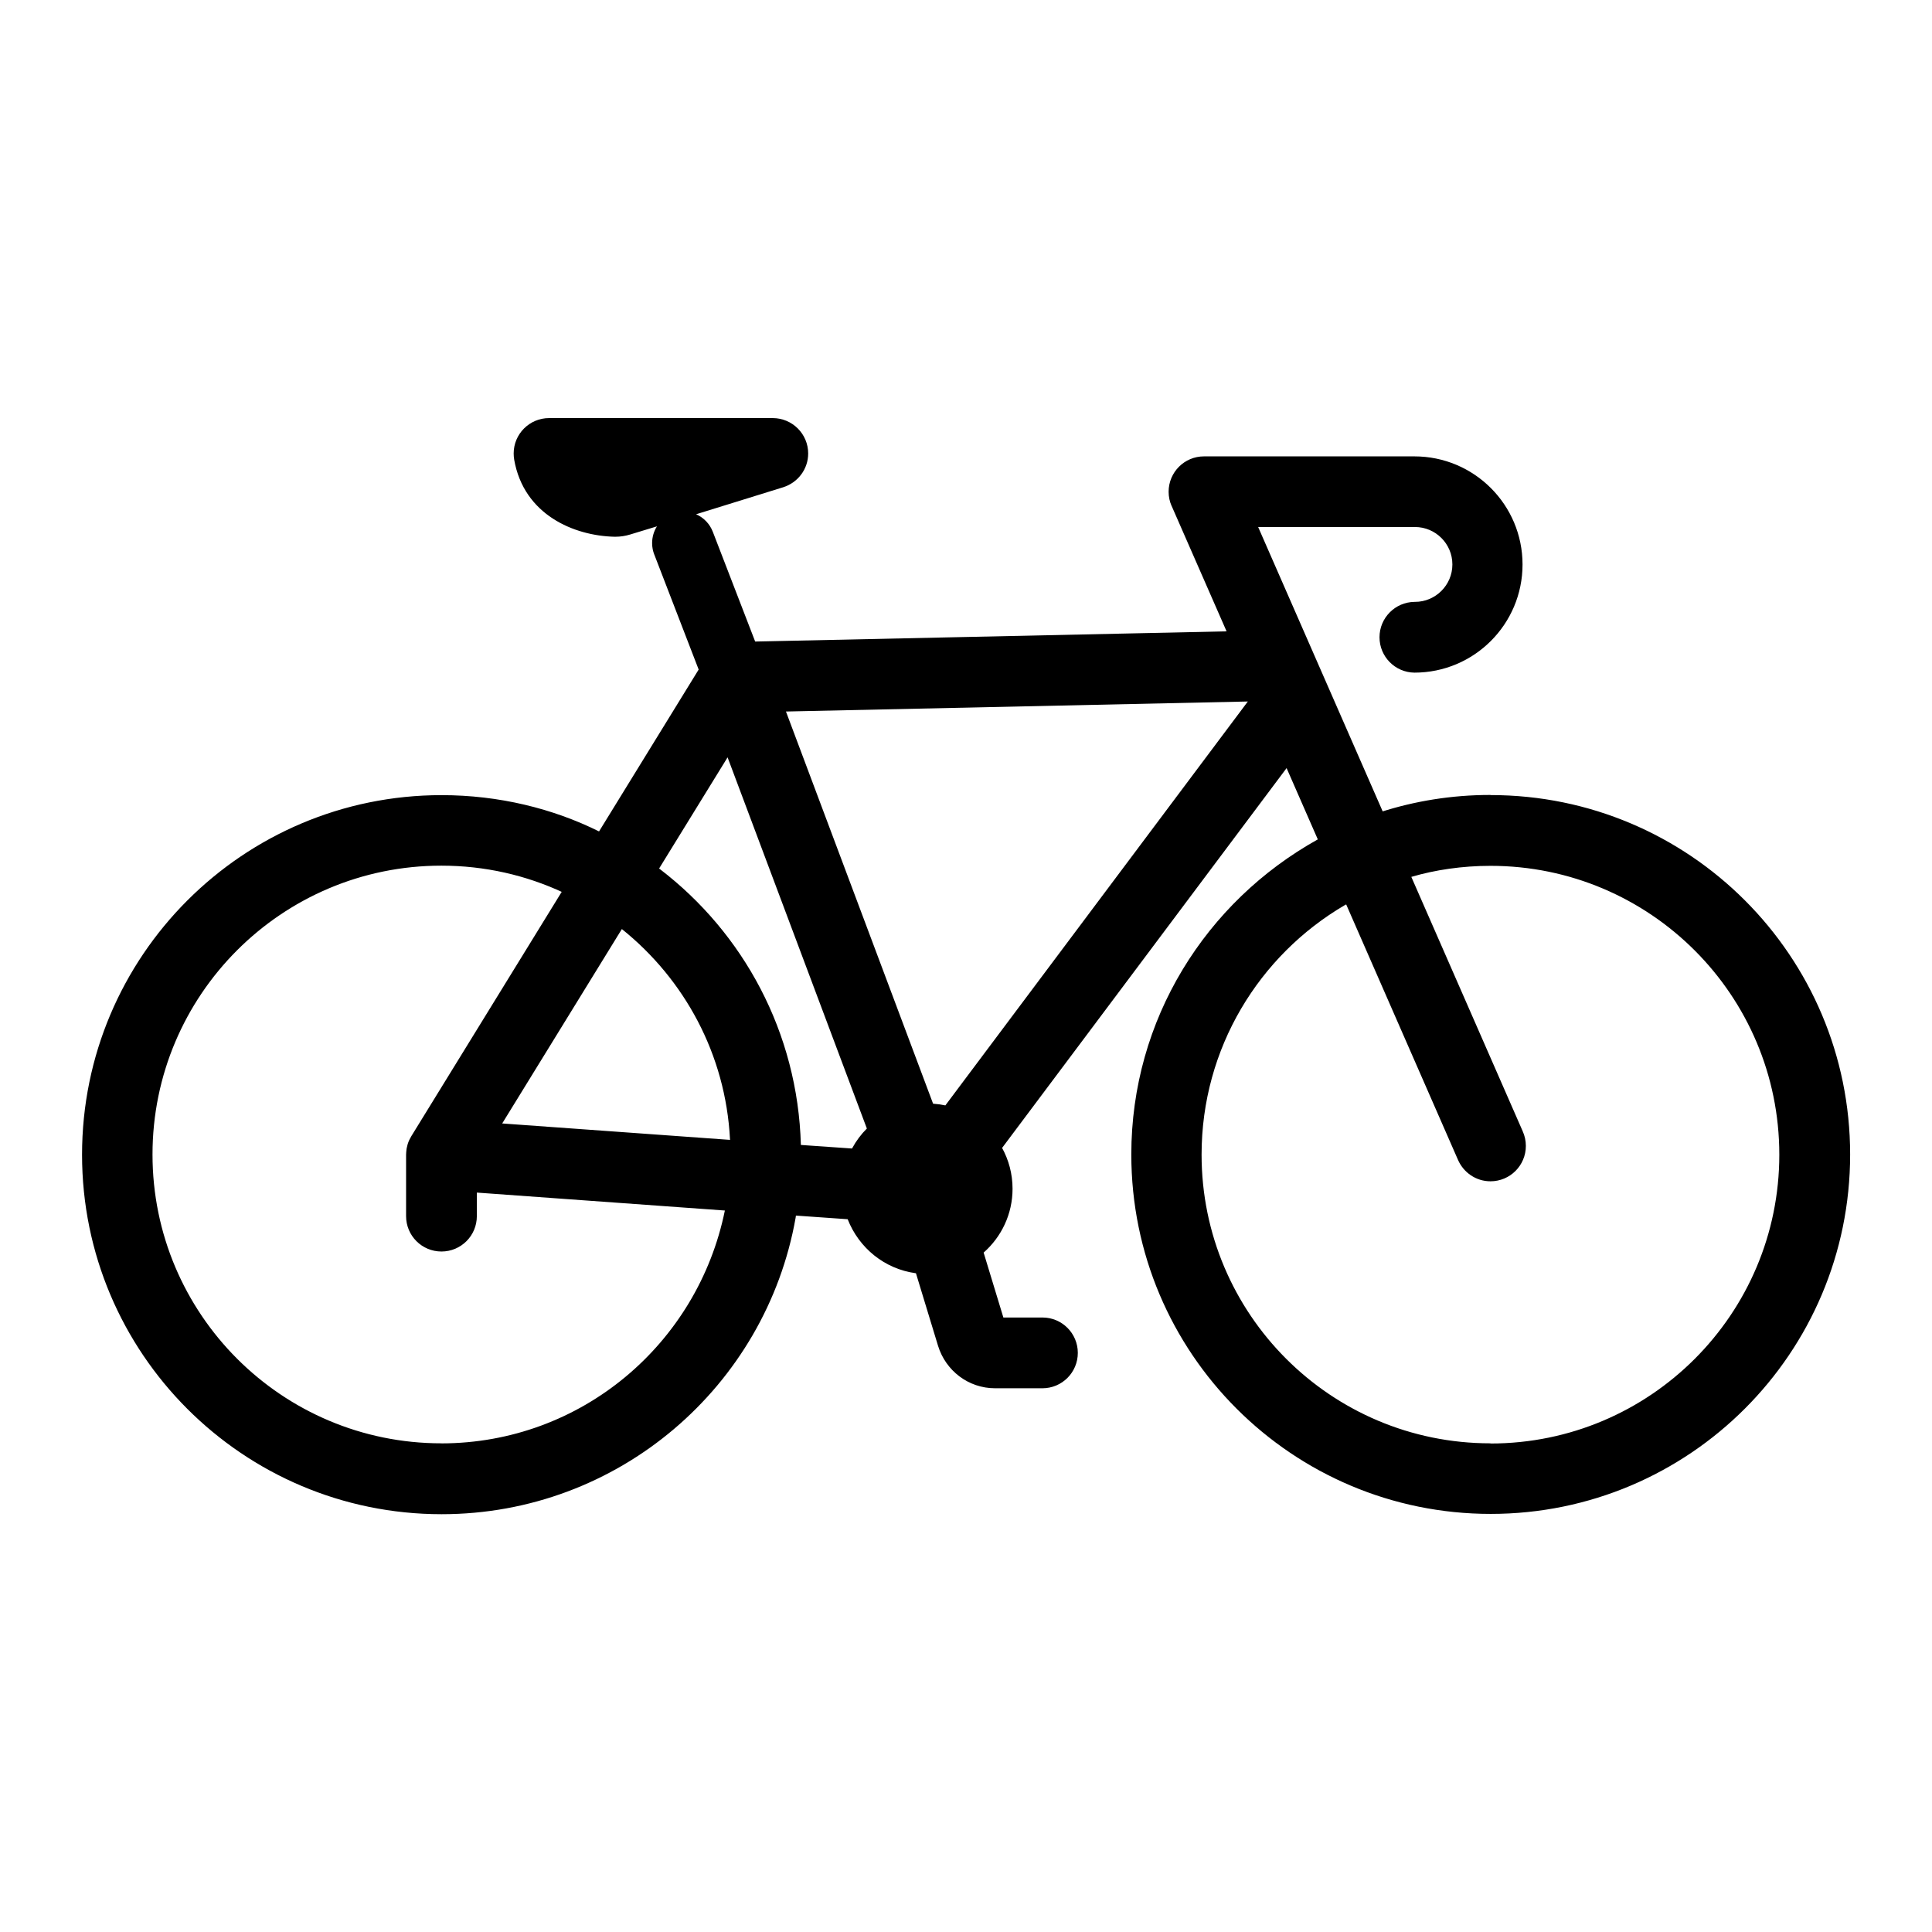 <!-- Generated by IcoMoon.io -->
<svg version="1.1" xmlns="http://www.w3.org/2000/svg" width="32" height="32" viewBox="0 0 32 32">
<title>cyc_bici-da-corsa</title>
<path d="M24.686 13.167c-0.001 0-0.003 0-0.004 0-0.636 0-1.248 0.1-1.822 0.285l0.042-0.012-2.063-4.711h2.589c0.002-0 0.005-0 0.008-0 0.342 0 0.62 0.278 0.62 0.62s-0.278 0.62-0.62 0.62c-0.003 0-0.005-0-0.008-0h0c-0.32 0.004-0.579 0.265-0.579 0.586s0.258 0.582 0.578 0.586h0c0.989 0 1.791-0.802 1.791-1.791s-0.802-1.791-1.791-1.791v0h-3.485c0 0 0 0 0 0-0.324 0-0.586 0.262-0.586 0.586 0 0.085 0.018 0.166 0.051 0.239l-0.001-0.004 0.91 2.077-7.808 0.169-0.702-1.819c-0.051-0.131-0.15-0.233-0.274-0.288l-0.003-0.001c0.668-0.207 1.393-0.432 1.445-0.448 0.24-0.077 0.412-0.298 0.412-0.559 0-0.323-0.262-0.585-0.585-0.586h-3.707c-0.323 0-0.586 0.262-0.586 0.586 0 0.036 0.003 0.070 0.009 0.104l-0.001-0.004c0.16 0.919 0.994 1.263 1.66 1.279h0.019c0.083-0 0.163-0.013 0.239-0.036l-0.006 0.002c0.069-0.021 0.236-0.072 0.453-0.138-0.050 0.079-0.080 0.175-0.080 0.278 0 0.067 0.013 0.131 0.036 0.19l-0.001-0.004 0.736 1.908-1.65 2.681c-0.762-0.379-1.659-0.601-2.608-0.601-3.289 0-5.955 2.666-5.955 5.955s2.666 5.955 5.955 5.955c2.932 0 5.37-2.119 5.864-4.91l0.005-0.036c0.307 0.022 0.596 0.042 0.855 0.060h0.002c0.187 0.477 0.611 0.823 1.124 0.894l0.007 0.001 0.366 1.202c0.126 0.41 0.501 0.703 0.944 0.703 0.002 0 0.003 0 0.005 0h0.78c0.324 0 0.586-0.262 0.586-0.586s-0.262-0.586-0.586-0.586h-0.647l-0.327-1.075c0.294-0.259 0.479-0.637 0.479-1.057 0-0.248-0.064-0.481-0.177-0.684l0.004 0.007 4.712-6.291 0.517 1.181c-1.855 1.033-3.089 2.982-3.089 5.219 0 3.288 2.665 5.953 5.953 5.953s5.953-2.665 5.953-5.953c0-3.288-2.665-5.953-5.953-5.953-0.001 0-0.002 0-0.003 0h0zM7.314 23.906c-0.001 0-0.003 0-0.004 0-2.642 0-4.784-2.142-4.784-4.784s2.142-4.784 4.784-4.784c0.723 0 1.408 0.16 2.022 0.447l-0.029-0.012-2.488 4.042c-0.002 0.003-0.003 0.006-0.005 0.009q-0.014 0.024-0.027 0.050c-0.002 0.004-0.004 0.008-0.006 0.012-0.008 0.018-0.017 0.039-0.024 0.062l-0.001 0.004c0 0.001-0.001 0.003-0.001 0.004-0.005 0.016-0.010 0.037-0.014 0.058l-0.001 0.004c-0.001 0.006-0.002 0.013-0.003 0.020q-0.003 0.024-0.005 0.048c0 0.008-0.001 0.015-0.001 0.023 0 0.005-0.001 0.009-0.001 0.014v1.020c0 0.324 0.262 0.586 0.586 0.586s0.586-0.262 0.586-0.586v0-0.39c0.747 0.055 2.059 0.15 3.374 0.244l0.734 0.053c-0.451 2.212-2.38 3.854-4.693 3.857h-0zM8.318 18.608l1.982-3.22c1.038 0.833 1.718 2.076 1.791 3.48l0.001 0.012c-1.194-0.085-2.551-0.183-3.774-0.272zM14.112 19.023c-0.254-0.018-0.539-0.038-0.847-0.059-0.051-1.867-0.955-3.513-2.334-4.568l-0.014-0.011 1.134-1.841 2.307 6.148c-0.095 0.095-0.177 0.204-0.242 0.324l-0.004 0.007zM15.658 18.309c-0.058-0.013-0.128-0.023-0.199-0.028l-0.004-0-2.437-6.496 7.65-0.166zM24.686 23.906c-0 0-0.001 0-0.002 0-2.641 0-4.782-2.141-4.782-4.782 0-1.762 0.953-3.302 2.372-4.132l0.023-0.012 1.852 4.231c0.092 0.21 0.298 0.355 0.538 0.355 0.324 0 0.586-0.262 0.586-0.586 0-0.087-0.019-0.169-0.052-0.242l0.002 0.004-1.847-4.218c0.393-0.116 0.844-0.183 1.311-0.183 2.642 0 4.784 2.142 4.784 4.784s-2.142 4.784-4.784 4.784c-0 0-0 0-0 0h0z"></path>
</svg>
